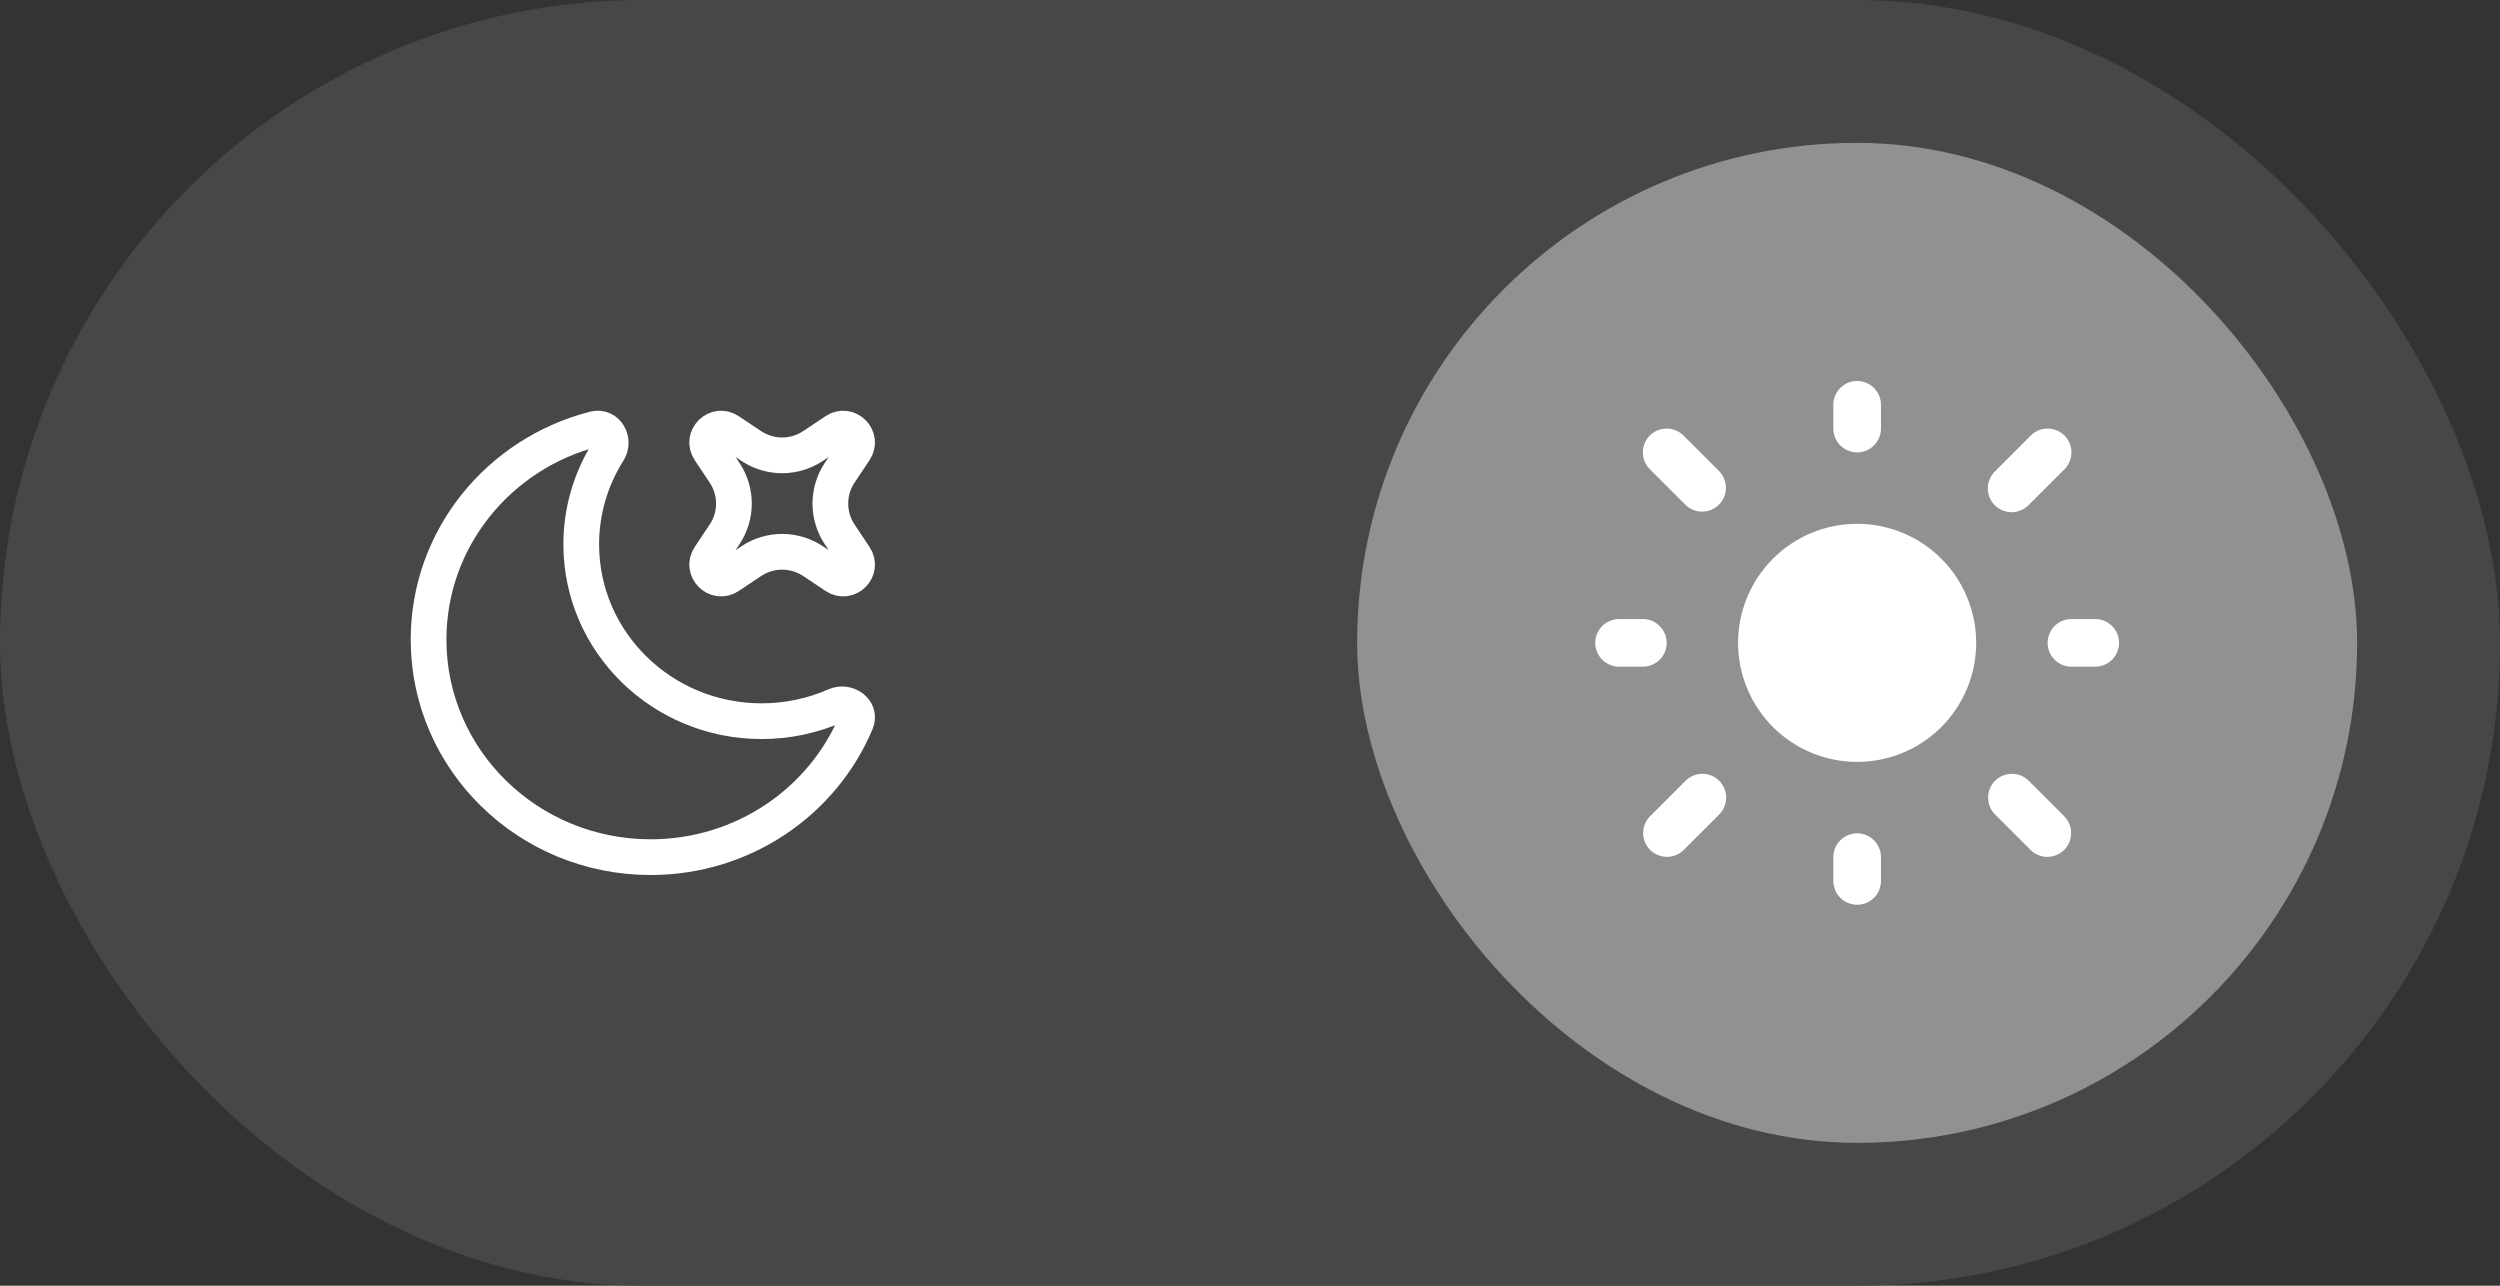<svg width="70" height="36" viewBox="0 0 70 36" fill="none" xmlns="http://www.w3.org/2000/svg">
<rect x="0" y="0" width="70" height="36" fill="#333333" stroke="none"/>
<rect width="70" height="36" rx="18" fill="#474747"/>
<rect x="38" y="4" width="28" height="28" rx="14" fill="#919191"/>
<path d="M52 14.667C51.116 14.667 50.268 15.018 49.643 15.643C49.018 16.268 48.666 17.116 48.666 18C48.666 18.884 49.018 19.732 49.643 20.357C50.268 20.982 51.116 21.333 52 21.333C52.884 21.333 53.732 20.982 54.357 20.357C54.982 19.732 55.333 18.884 55.333 18C55.333 17.116 54.982 16.268 54.357 15.643C53.732 15.018 52.884 14.667 52 14.667Z" fill="white"/>
<path fill-rule="evenodd" clip-rule="evenodd" d="M52 10.667C52.177 10.667 52.346 10.737 52.471 10.862C52.596 10.987 52.667 11.157 52.667 11.333V12C52.667 12.177 52.596 12.347 52.471 12.472C52.346 12.597 52.177 12.667 52 12.667C51.823 12.667 51.654 12.597 51.529 12.472C51.404 12.347 51.333 12.177 51.333 12V11.333C51.333 11.157 51.404 10.987 51.529 10.862C51.654 10.737 51.823 10.667 52 10.667ZM46.195 12.195C46.32 12.07 46.49 12 46.667 12C46.843 12 47.013 12.07 47.138 12.195L48.138 13.195C48.26 13.321 48.327 13.49 48.325 13.664C48.324 13.839 48.254 14.006 48.13 14.13C48.006 14.254 47.839 14.324 47.664 14.325C47.49 14.327 47.321 14.259 47.195 14.138L46.195 13.138C46.07 13.013 46 12.844 46 12.667C46 12.49 46.07 12.32 46.195 12.195ZM57.805 12.195C57.93 12.32 58 12.49 58 12.667C58 12.844 57.93 13.013 57.805 13.138L56.805 14.138C56.743 14.202 56.67 14.252 56.588 14.287C56.507 14.322 56.419 14.341 56.331 14.342C56.242 14.342 56.155 14.325 56.073 14.292C55.991 14.258 55.916 14.209 55.854 14.146C55.791 14.084 55.742 14.009 55.708 13.927C55.675 13.845 55.658 13.758 55.659 13.669C55.659 13.581 55.678 13.493 55.713 13.412C55.748 13.331 55.798 13.257 55.862 13.195L56.862 12.195C56.987 12.07 57.157 12 57.333 12C57.51 12 57.68 12.07 57.805 12.195ZM44.667 18C44.667 17.823 44.737 17.654 44.862 17.529C44.987 17.404 45.157 17.333 45.333 17.333H46C46.177 17.333 46.346 17.404 46.471 17.529C46.596 17.654 46.667 17.823 46.667 18C46.667 18.177 46.596 18.346 46.471 18.471C46.346 18.596 46.177 18.667 46 18.667H45.333C45.157 18.667 44.987 18.596 44.862 18.471C44.737 18.346 44.667 18.177 44.667 18ZM57.333 18C57.333 17.823 57.404 17.654 57.529 17.529C57.654 17.404 57.823 17.333 58 17.333H58.667C58.844 17.333 59.013 17.404 59.138 17.529C59.263 17.654 59.333 17.823 59.333 18C59.333 18.177 59.263 18.346 59.138 18.471C59.013 18.596 58.844 18.667 58.667 18.667H58C57.823 18.667 57.654 18.596 57.529 18.471C57.404 18.346 57.333 18.177 57.333 18ZM48.138 21.862C48.263 21.987 48.333 22.157 48.333 22.333C48.333 22.51 48.263 22.68 48.138 22.805L47.138 23.805C47.012 23.926 46.844 23.993 46.669 23.992C46.494 23.99 46.327 23.92 46.203 23.797C46.08 23.673 46.01 23.506 46.008 23.331C46.007 23.156 46.074 22.988 46.195 22.862L47.195 21.862C47.32 21.737 47.49 21.667 47.667 21.667C47.843 21.667 48.013 21.737 48.138 21.862ZM55.862 21.862C55.987 21.737 56.157 21.667 56.333 21.667C56.51 21.667 56.68 21.737 56.805 21.862L57.805 22.862C57.926 22.988 57.993 23.156 57.992 23.331C57.99 23.506 57.92 23.673 57.797 23.797C57.673 23.92 57.506 23.99 57.331 23.992C57.156 23.993 56.988 23.926 56.862 23.805L55.862 22.805C55.737 22.68 55.667 22.51 55.667 22.333C55.667 22.157 55.737 21.987 55.862 21.862ZM52 23.333C52.177 23.333 52.346 23.404 52.471 23.529C52.596 23.654 52.667 23.823 52.667 24V24.667C52.667 24.844 52.596 25.013 52.471 25.138C52.346 25.263 52.177 25.333 52 25.333C51.823 25.333 51.654 25.263 51.529 25.138C51.404 25.013 51.333 24.844 51.333 24.667V24C51.333 23.823 51.404 23.654 51.529 23.529C51.654 23.404 51.823 23.333 52 23.333Z" fill="white"/>
<path d="M23.972 20.217C24.108 19.893 23.719 19.617 23.393 19.761C22.742 20.046 22.038 20.194 21.326 20.193C18.536 20.193 16.275 17.977 16.275 15.243C16.274 14.32 16.537 13.416 17.031 12.636C17.22 12.337 16.993 11.924 16.646 12.012C13.973 12.694 12 15.075 12 17.908C12 21.273 14.783 24 18.217 24C20.817 24 23.044 22.437 23.972 20.217Z" stroke="white"/>
<path d="M20.407 12.069C20.054 11.833 19.633 12.254 19.868 12.607L20.288 13.237C20.459 13.493 20.55 13.793 20.55 14.1C20.55 14.407 20.459 14.707 20.288 14.963L19.868 15.593C19.633 15.946 20.055 16.367 20.408 16.131L21.037 15.711C21.293 15.541 21.593 15.45 21.9 15.45C22.207 15.45 22.507 15.541 22.763 15.711L23.393 16.131C23.746 16.367 24.167 15.946 23.931 15.593L23.511 14.963C23.341 14.707 23.25 14.407 23.25 14.1C23.25 13.793 23.341 13.493 23.511 13.237L23.931 12.607C24.167 12.254 23.746 11.833 23.392 12.069L22.763 12.489C22.507 12.659 22.207 12.75 21.9 12.75C21.593 12.75 21.293 12.659 21.037 12.489L20.407 12.069Z" stroke="white"/>
</svg>
